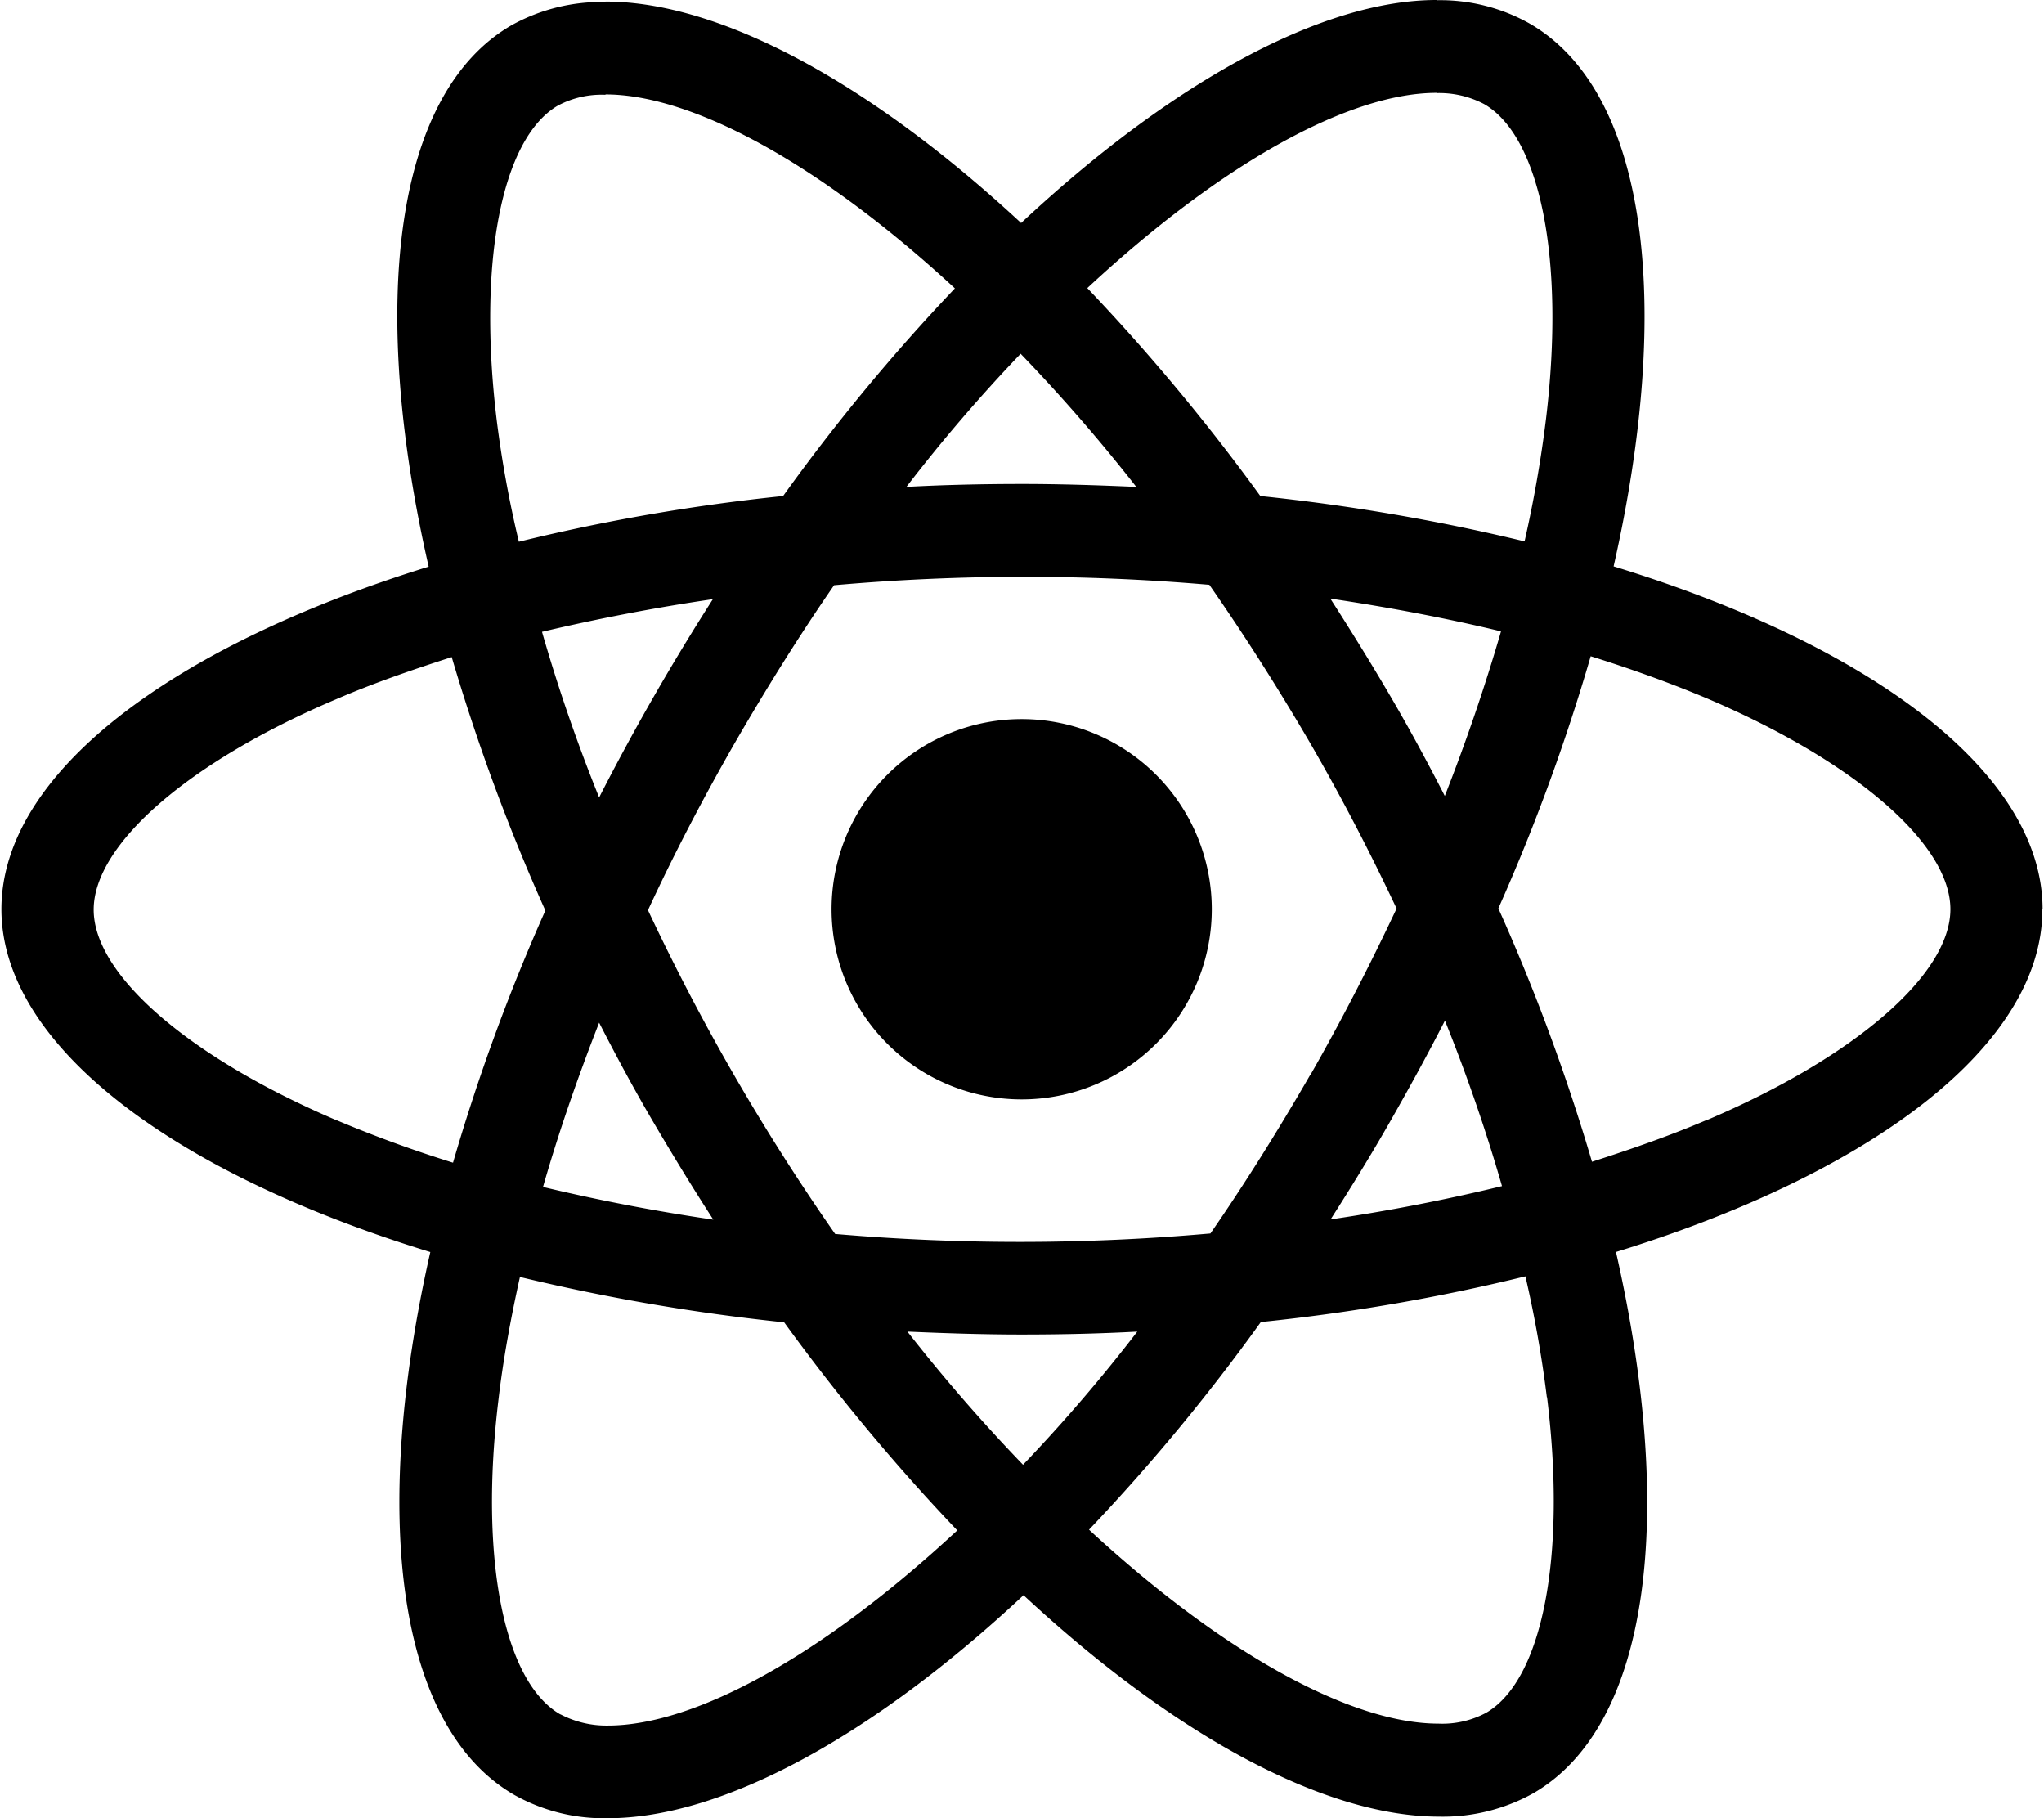 <svg xmlns="http://www.w3.org/2000/svg" width="58.365" height="51.9" viewBox="0 0 28.583 25.452"><path d="M28.583 12.729c0-1.894-2.371-3.687-6.007-4.8.839-3.705.466-6.653-1.177-7.6a2.552 2.552 0 0 0-1.3-.326v1.3a1.354 1.354 0 0 1 .662.153c.792.455 1.136 2.185.868 4.41a17.112 17.112 0 0 1-.3 1.713 28.2 28.2 0 0 0-3.7-.635 28.405 28.405 0 0 0-2.423-2.911c1.9-1.765 3.68-2.733 4.892-2.733V0c-1.6 0-3.7 1.142-5.819 3.122-2.121-1.969-4.218-3.1-5.82-3.1v1.3c1.206 0 2.994.961 4.893 2.715a27.471 27.471 0 0 0-2.406 2.907 27.212 27.212 0 0 0-3.7.64C7.106 7 7.006 6.437 6.938 5.9c-.274-2.23.068-3.96.851-4.42a1.3 1.3 0 0 1 .67-.153V.028a2.6 2.6 0 0 0-1.317.326C5.506 1.3 5.138 4.24 5.983 7.933 2.359 9.053 0 10.84 0 12.728s2.371 3.687 6.006 4.8c-.839 3.7-.466 6.653 1.176 7.6a2.561 2.561 0 0 0 1.311.326c1.6 0 3.7-1.142 5.82-3.122 2.121 1.969 4.218 3.1 5.82 3.1a2.6 2.6 0 0 0 1.316-.326c1.637-.944 2-3.885 1.16-7.579 3.612-1.113 5.971-2.907 5.971-4.794Zm-7.585-3.886a26.41 26.41 0 0 1-.786 2.3c-.239-.466-.49-.932-.764-1.4s-.554-.92-.839-1.363c.827.123 1.625.274 2.388.458Zm-2.668 6.2c-.454.786-.92 1.532-1.4 2.225a30.158 30.158 0 0 1-5.255.007 30.711 30.711 0 0 1-2.621-4.533c.361-.78.769-1.561 1.206-2.324.454-.786.92-1.532 1.4-2.225a30.158 30.158 0 0 1 5.255-.006q.725 1.04 1.41 2.213c.443.764.844 1.538 1.212 2.319-.368.781-.77 1.565-1.207 2.329Zm1.883-.757c.315.78.582 1.561.8 2.319a26.23 26.23 0 0 1-2.4.466c.286-.448.571-.909.839-1.38s.523-.935.761-1.401Zm-5.907 6.22a24.087 24.087 0 0 1-1.619-1.864c.524.023 1.06.041 1.6.041s1.089-.012 1.619-.041a22.742 22.742 0 0 1-1.6 1.864Zm-4.334-3.431a27.024 27.024 0 0 1-2.388-.458c.215-.751.483-1.527.786-2.3.239.466.489.932.764 1.4s.551.918.837 1.361Zm4.3-12.123a24 24 0 0 1 1.62 1.864c-.524-.023-1.06-.041-1.6-.041s-1.089.012-1.619.041a22.682 22.682 0 0 1 1.6-1.864ZM9.966 8.383a32.884 32.884 0 0 0-1.596 2.781 23.48 23.48 0 0 1-.8-2.319c.764-.18 1.567-.337 2.4-.458Zm-5.274 7.3c-2.062-.88-3.4-2.034-3.4-2.948s1.334-2.074 3.4-2.948c.5-.216 1.049-.407 1.614-.588a28.063 28.063 0 0 0 1.311 3.548 27.561 27.561 0 0 0-1.293 3.53 17.704 17.704 0 0 1-1.629-.594ZM7.826 24c-.792-.454-1.136-2.184-.865-4.41.064-.548.169-1.124.3-1.713a28.2 28.2 0 0 0 3.7.635 28.384 28.384 0 0 0 2.424 2.913c-1.9 1.765-3.682 2.732-4.894 2.732A1.386 1.386 0 0 1 7.829 24Zm13.818-4.439c.274 2.226-.064 3.956-.851 4.416a1.3 1.3 0 0 1-.67.153c-1.206 0-2.994-.961-4.893-2.715a27.473 27.473 0 0 0 2.406-2.907 27.211 27.211 0 0 0 3.705-.64 16.332 16.332 0 0 1 .3 1.692Zm2.243-3.885c-.5.215-1.049.407-1.614.588a27.979 27.979 0 0 0-1.311-3.547 27.616 27.616 0 0 0 1.293-3.53c.577.18 1.124.378 1.637.594 2.062.88 3.4 2.033 3.4 2.948s-1.342 2.071-3.404 2.949Z" fill="currentcolor"></path><path d="M14.287 15.391a2.662 2.662 0 1 0-2.662-2.662 2.662 2.662 0 0 0 2.662 2.662Z" fill="currentcolor"></path></svg>